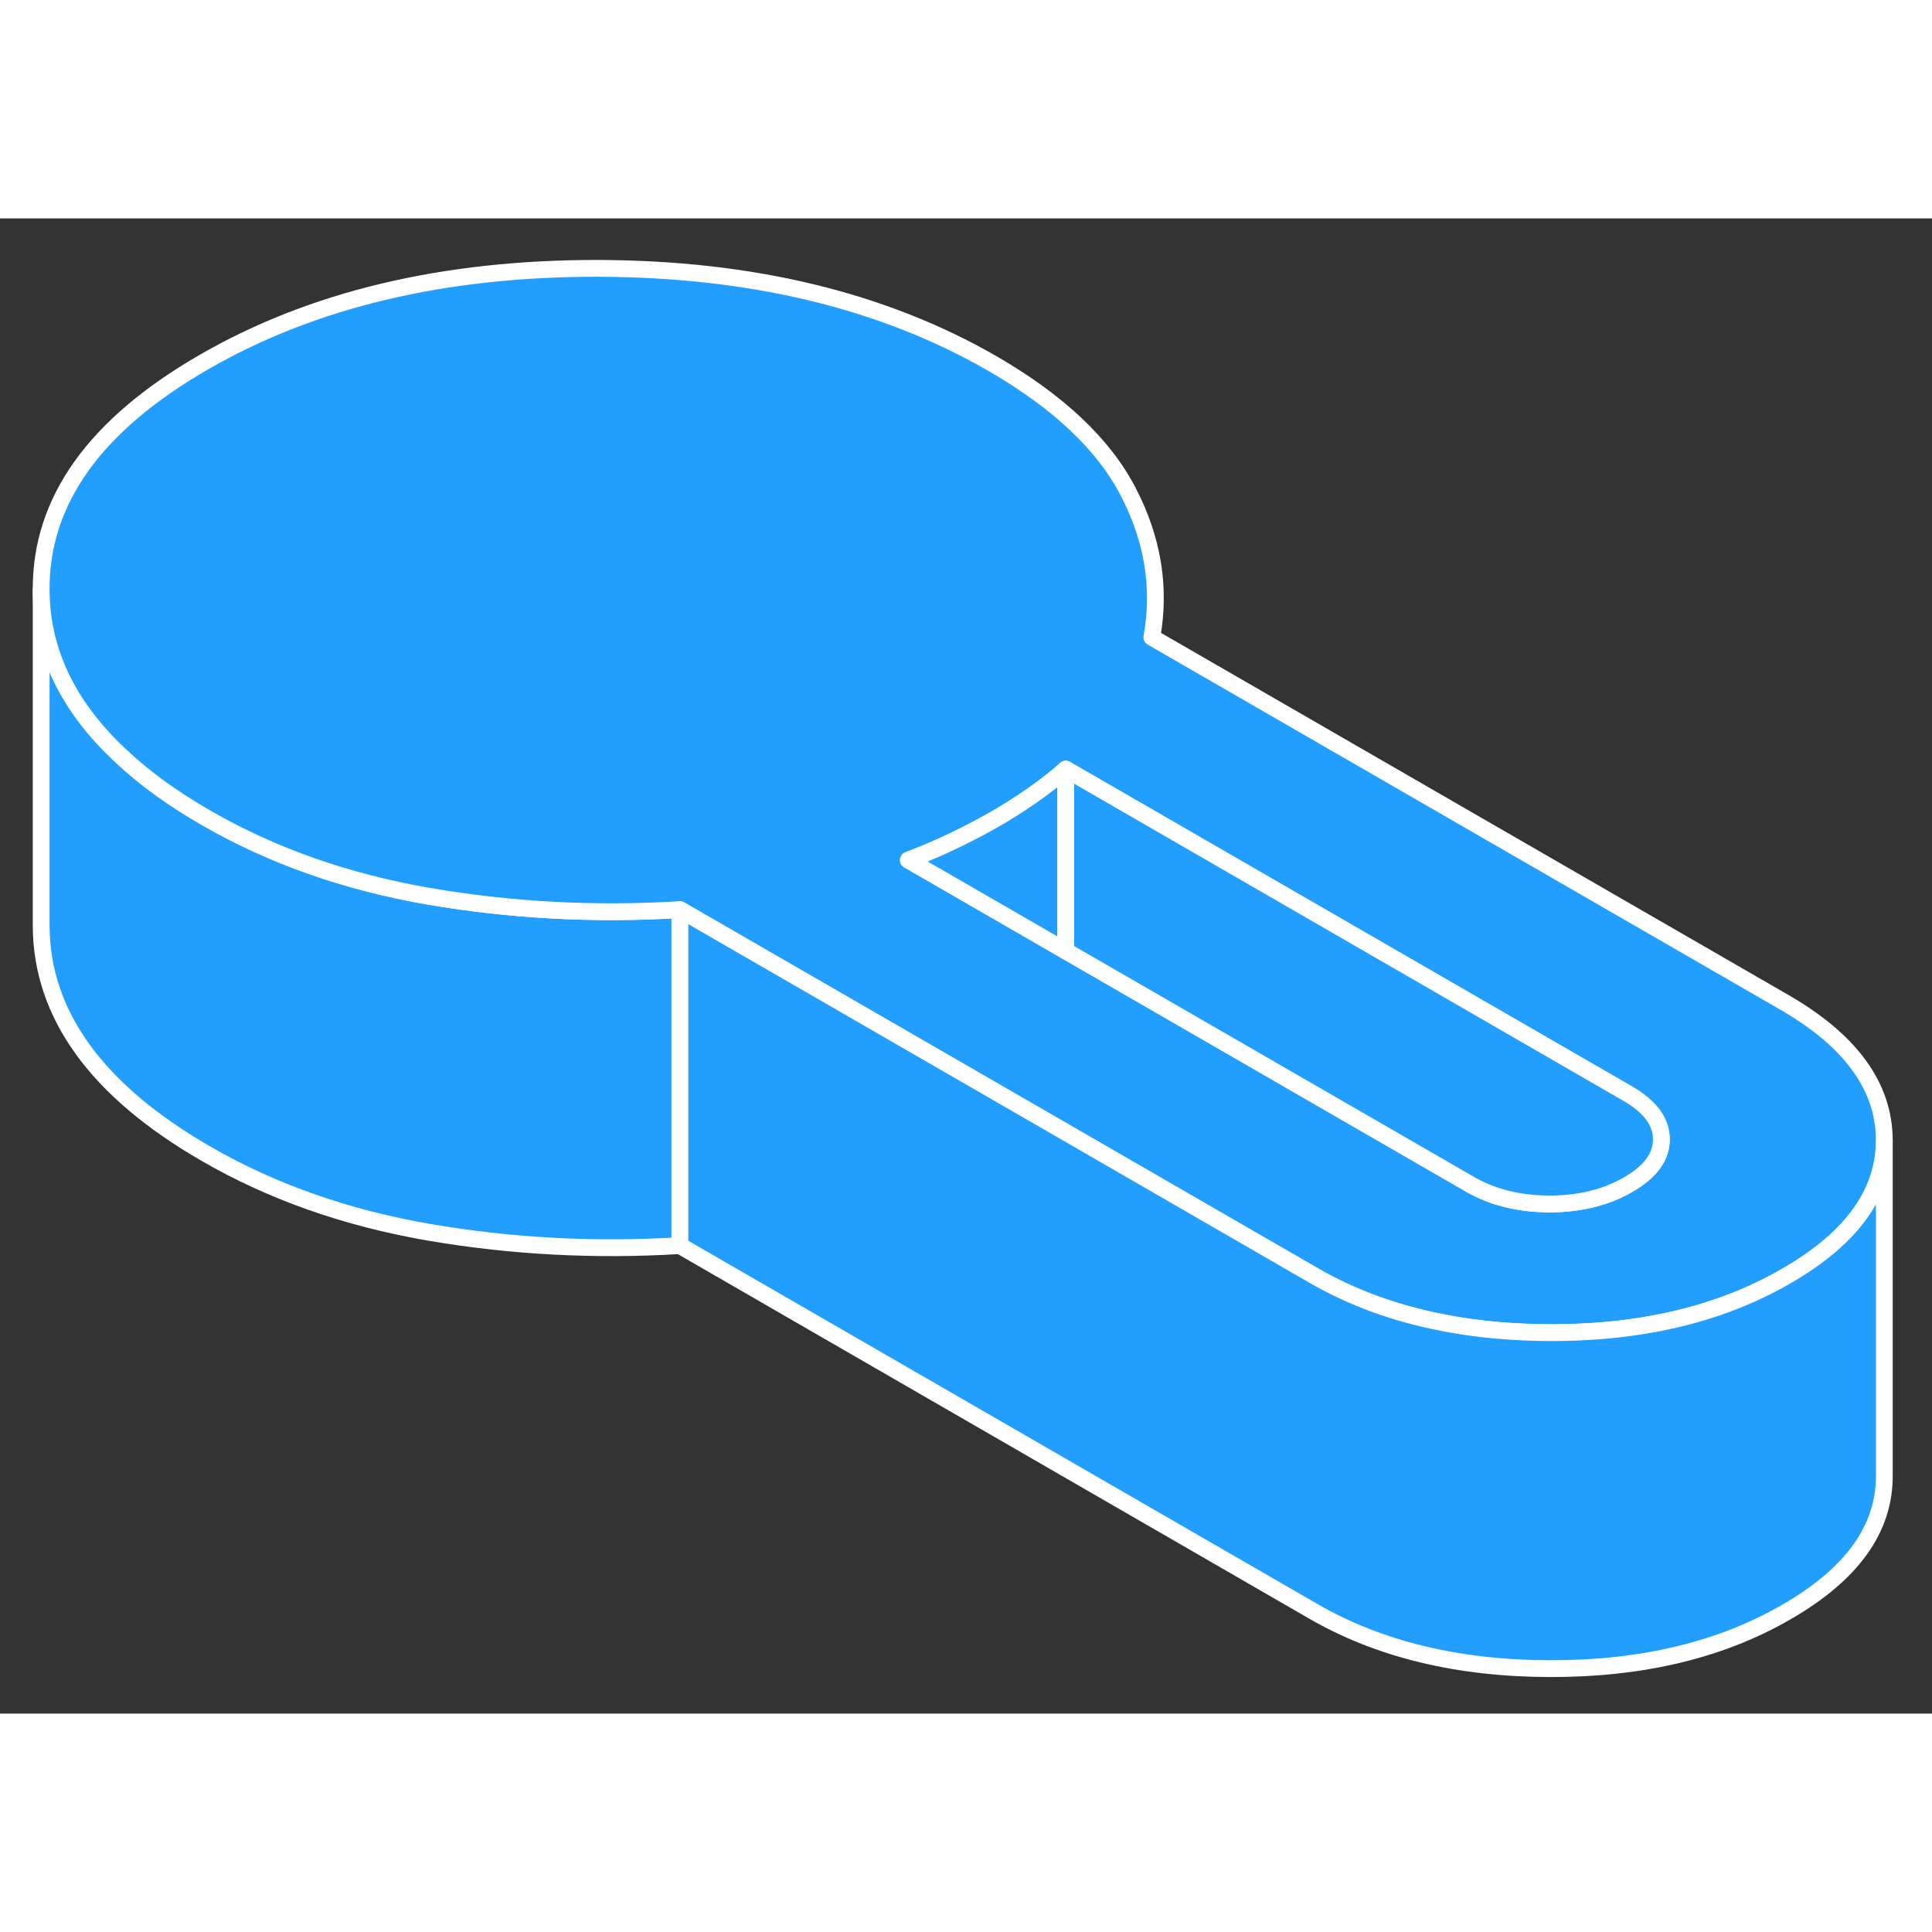 <svg width="48" height="48" viewBox="0 0 115 89" fill="#229EFF" xmlns="http://www.w3.org/2000/svg" stroke-width="1px" stroke-linecap="round" stroke-linejoin="round"><rect x="0" y="0" width="115" height="89" fill="#333333" stroke="none"/><path d="M40.47 41.144V61.144C35.38 61.454 30.39 61.184 25.5 60.344C20.6 59.494 16.19 57.944 12.26 55.674C5.75 51.914 2.47 47.384 2.45 42.104V22.104C2.46 25.794 4.07 29.114 7.26 32.054C8.63 33.344 10.3 34.544 12.26 35.674C16.19 37.944 20.6 39.494 25.5 40.344C30.39 41.184 35.38 41.454 40.47 41.144Z" stroke="white" stroke-linejoin="round"/><path d="M106.25 46.684L68.561 24.934C69.091 21.994 68.63 19.114 67.16 16.284C65.7 13.454 63.001 10.914 59.081 8.644C52.56 4.884 44.721 2.994 35.571 2.974C26.41 2.964 18.59 4.824 12.12 8.564C5.64 12.304 2.42 16.814 2.45 22.104C2.46 25.794 4.07 29.114 7.26 32.054C8.63 33.344 10.3 34.544 12.261 35.674C16.191 37.944 20.601 39.494 25.5 40.344C30.39 41.184 35.38 41.454 40.47 41.144L62.281 53.734L78.16 62.904C80.45 64.234 83.02 65.174 85.85 65.724C87.85 66.124 89.99 66.314 92.26 66.324C96.141 66.334 99.62 65.774 102.71 64.644C103.99 64.174 105.191 63.614 106.331 62.954C110.221 60.714 112.16 58.024 112.16 54.884V54.834C112.14 51.674 110.17 48.954 106.25 46.684ZM96.91 57.514C95.62 58.264 94.1 58.644 92.35 58.664H92.22C90.42 58.654 88.861 58.274 87.52 57.504L63.44 43.604L54.071 38.194C54.931 37.874 55.831 37.494 56.77 37.044C57.7 36.594 58.52 36.164 59.23 35.754C59.93 35.354 60.67 34.884 61.45 34.344C62.23 33.794 62.89 33.284 63.44 32.784L65.76 34.124L96.88 52.094C98.22 52.864 98.89 53.774 98.89 54.814C98.9 55.844 98.24 56.754 96.91 57.514Z" stroke="white" stroke-linejoin="round"/><path d="M63.44 32.784V43.604L54.07 38.194C54.93 37.874 55.83 37.494 56.77 37.044C57.7 36.594 58.52 36.164 59.23 35.754C59.93 35.354 60.67 34.884 61.45 34.344C62.23 33.794 62.89 33.284 63.44 32.784Z" stroke="white" stroke-linejoin="round"/><path d="M98.89 54.814C98.9 55.844 98.24 56.754 96.91 57.514C95.62 58.264 94.1 58.644 92.35 58.664H92.221C90.421 58.654 88.861 58.274 87.52 57.504L63.44 43.604V32.784L65.76 34.124L96.88 52.094C98.22 52.864 98.89 53.774 98.89 54.814Z" stroke="white" stroke-linejoin="round"/><path d="M112.161 54.884V74.834C112.181 77.994 110.241 80.704 106.331 82.954C102.431 85.214 97.741 86.334 92.261 86.324C86.791 86.314 82.081 85.174 78.161 82.904L40.471 61.144V41.144L62.281 53.734L78.161 62.904C80.451 64.234 83.021 65.174 85.851 65.724C87.851 66.124 89.991 66.314 92.261 66.324C96.141 66.334 99.621 65.774 102.711 64.644C103.991 64.174 105.191 63.614 106.331 62.954C110.221 60.714 112.161 58.024 112.161 54.884Z" stroke="white" stroke-linejoin="round"/></svg>